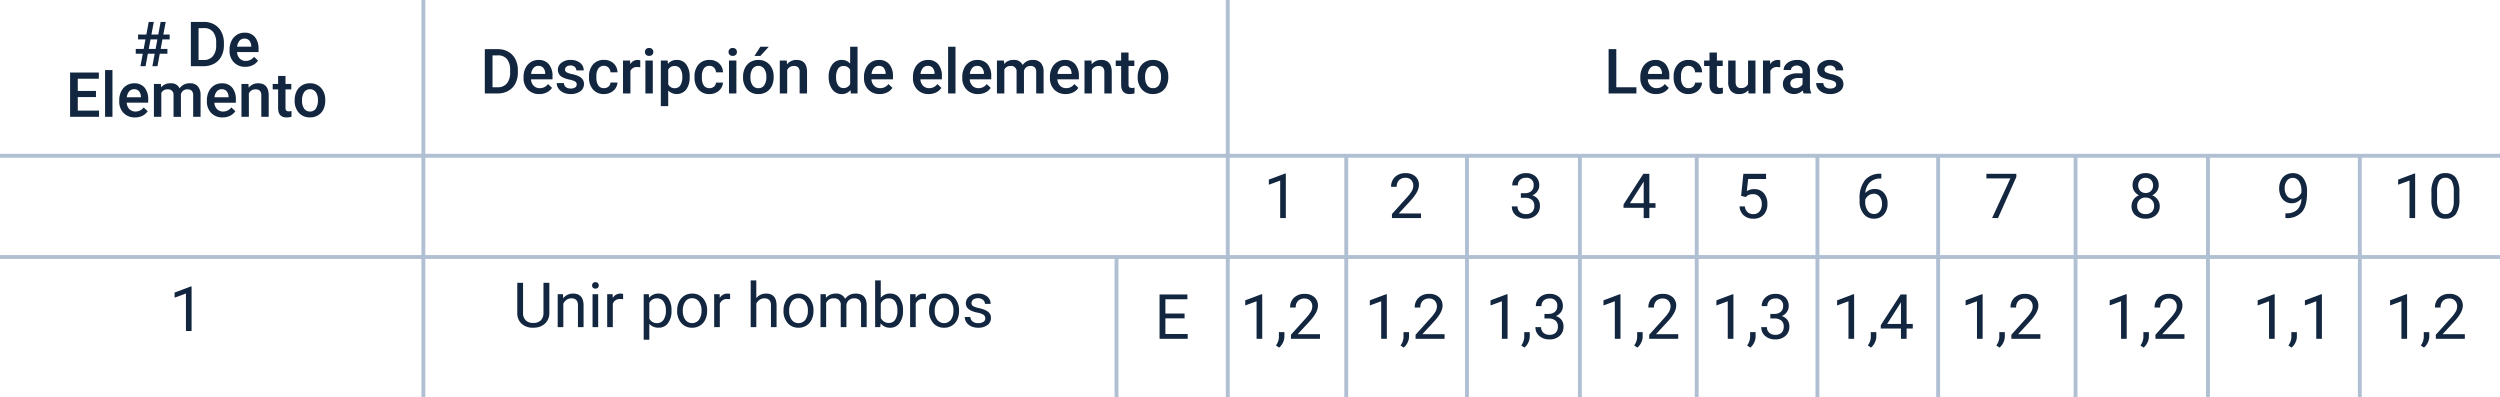 <svg xmlns="http://www.w3.org/2000/svg" width="642" height="102" viewBox="0 0 642 102">
  <g id="Grupo_1023430" data-name="Grupo 1023430" transform="translate(-273 -2785)">
    <path id="Trazado_737517" data-name="Trazado 737517" d="M0,0H642V102H0Z" transform="translate(273 2785)" fill="#fff"/>
    <path id="Trazado_737518" data-name="Trazado 737518" d="M33.723,11.8h-1.75L31.379,15H30.066l.594-3.2h-1.8V10.563h2.039l.453-2.453h-1.9V6.875h2.133l.609-3.25h1.3l-.609,3.25h1.758l.609-3.25h1.3l-.609,3.25h1.625V8.109H35.715l-.453,2.453h1.727V11.8H35.027L34.434,15h-1.3Zm-1.516-1.234h1.75l.453-2.453H32.66ZM43.012,15V3.625h3.359a5.269,5.269,0,0,1,2.676.672A4.581,4.581,0,0,1,50.855,6.2,6.051,6.051,0,0,1,51.5,9.031V9.6a6.026,6.026,0,0,1-.645,2.844,4.526,4.526,0,0,1-1.836,1.891,5.513,5.513,0,0,1-2.73.664Zm1.977-9.781v8.188h1.289a2.971,2.971,0,0,0,2.387-.971,4.223,4.223,0,0,0,.848-2.788V9.016a4.333,4.333,0,0,0-.8-2.823,2.855,2.855,0,0,0-2.336-.975ZM57,15.156a3.928,3.928,0,0,1-2.926-1.137,4.124,4.124,0,0,1-1.121-3.027v-.234A5.072,5.072,0,0,1,53.445,8.5a3.716,3.716,0,0,1,1.371-1.551,3.625,3.625,0,0,1,1.969-.555,3.318,3.318,0,0,1,2.668,1.1,4.658,4.658,0,0,1,.941,3.117v.766H54.871a2.539,2.539,0,0,0,.7,1.656,2.1,2.1,0,0,0,1.543.609,2.571,2.571,0,0,0,2.125-1.055l1.023.977a3.418,3.418,0,0,1-1.355,1.176A4.244,4.244,0,0,1,57,15.156Zm-.227-7.242a1.6,1.6,0,0,0-1.262.547A2.835,2.835,0,0,0,54.9,9.984H58.52V9.844A2.307,2.307,0,0,0,58.012,8.4,1.586,1.586,0,0,0,56.777,7.914ZM18.645,22.922H13.973v3.484h5.461V28H12V16.625h7.383v1.594H13.973v3.141h4.672ZM22.879,28h-1.9V16h1.9Zm5.789.156a3.928,3.928,0,0,1-2.926-1.137,4.124,4.124,0,0,1-1.121-3.027v-.234a5.072,5.072,0,0,1,.488-2.262,3.716,3.716,0,0,1,1.371-1.551,3.625,3.625,0,0,1,1.969-.555,3.318,3.318,0,0,1,2.668,1.1,4.658,4.658,0,0,1,.941,3.117v.766H26.535a2.539,2.539,0,0,0,.7,1.656,2.1,2.1,0,0,0,1.543.609A2.571,2.571,0,0,0,30.9,25.586l1.023.977a3.418,3.418,0,0,1-1.355,1.176A4.244,4.244,0,0,1,28.668,28.156Zm-.227-7.242a1.6,1.6,0,0,0-1.262.547,2.835,2.835,0,0,0-.613,1.523h3.617v-.141a2.307,2.307,0,0,0-.508-1.441A1.586,1.586,0,0,0,28.441,20.914Zm6.875-1.367.055.883a3.042,3.042,0,0,1,2.438-1.039,2.337,2.337,0,0,1,2.32,1.3,3,3,0,0,1,2.594-1.3,2.636,2.636,0,0,1,2.082.773,3.405,3.405,0,0,1,.7,2.281V28h-1.9V22.5a1.681,1.681,0,0,0-.352-1.18,1.539,1.539,0,0,0-1.164-.375,1.581,1.581,0,0,0-1.059.348,1.833,1.833,0,0,0-.574.91l.008,5.8h-1.9V22.438a1.354,1.354,0,0,0-1.523-1.492,1.671,1.671,0,0,0-1.617.93V28h-1.9V19.547Zm15.859,8.609A3.928,3.928,0,0,1,48.25,27.02a4.124,4.124,0,0,1-1.121-3.027v-.234a5.072,5.072,0,0,1,.488-2.262,3.716,3.716,0,0,1,1.371-1.551,3.625,3.625,0,0,1,1.969-.555,3.318,3.318,0,0,1,2.668,1.1,4.658,4.658,0,0,1,.941,3.117v.766H49.043a2.539,2.539,0,0,0,.7,1.656,2.1,2.1,0,0,0,1.543.609,2.571,2.571,0,0,0,2.125-1.055l1.023.977a3.418,3.418,0,0,1-1.355,1.176A4.244,4.244,0,0,1,51.176,28.156Zm-.227-7.242a1.6,1.6,0,0,0-1.262.547,2.835,2.835,0,0,0-.613,1.523h3.617v-.141a2.307,2.307,0,0,0-.508-1.441A1.586,1.586,0,0,0,50.949,20.914ZM57.8,19.547l.055.977a3.039,3.039,0,0,1,2.461-1.133q2.641,0,2.688,3.023V28h-1.9V22.523a1.741,1.741,0,0,0-.348-1.191,1.462,1.462,0,0,0-1.137-.387,1.829,1.829,0,0,0-1.711,1.039V28h-1.9V19.547Zm9.516-2.055v2.055h1.492v1.406H67.316v4.719a1.039,1.039,0,0,0,.191.7.888.888,0,0,0,.684.215,2.924,2.924,0,0,0,.664-.078v1.469a4.676,4.676,0,0,1-1.25.18q-2.188,0-2.187-2.414V20.953H64.027V19.547h1.391V17.492Zm2.352,6.2a4.984,4.984,0,0,1,.492-2.238,3.6,3.6,0,0,1,1.383-1.531,3.9,3.9,0,0,1,2.047-.535,3.692,3.692,0,0,1,2.777,1.1,4.333,4.333,0,0,1,1.152,2.922l.008.445a5.029,5.029,0,0,1-.48,2.234,3.551,3.551,0,0,1-1.375,1.523,3.925,3.925,0,0,1-2.066.539,3.667,3.667,0,0,1-2.863-1.191,4.563,4.563,0,0,1-1.074-3.176Zm1.9.164a3.406,3.406,0,0,0,.539,2.043,1.752,1.752,0,0,0,1.5.738,1.733,1.733,0,0,0,1.5-.75,3.762,3.762,0,0,0,.535-2.2,3.362,3.362,0,0,0-.551-2.031,1.856,1.856,0,0,0-2.973-.012A3.691,3.691,0,0,0,71.566,23.859Z" transform="translate(279 2787)" fill="#12263f"/>
    <path id="Trazado_737519" data-name="Trazado 737519" d="M3.5,15V3.625H6.863A5.269,5.269,0,0,1,9.539,4.3,4.581,4.581,0,0,1,11.348,6.2a6.051,6.051,0,0,1,.641,2.828V9.6a6.026,6.026,0,0,1-.645,2.844,4.526,4.526,0,0,1-1.836,1.891A5.513,5.513,0,0,1,6.777,15ZM5.48,5.219v8.188H6.77a2.971,2.971,0,0,0,2.387-.971A4.223,4.223,0,0,0,10,9.648V9.016a4.333,4.333,0,0,0-.8-2.823,2.855,2.855,0,0,0-2.336-.975ZM17.5,15.156A3.928,3.928,0,0,1,14.57,14.02a4.124,4.124,0,0,1-1.121-3.027v-.234A5.072,5.072,0,0,1,13.938,8.5a3.716,3.716,0,0,1,1.371-1.551,3.625,3.625,0,0,1,1.969-.555,3.318,3.318,0,0,1,2.668,1.1,4.658,4.658,0,0,1,.941,3.117v.766H15.363a2.539,2.539,0,0,0,.7,1.656,2.1,2.1,0,0,0,1.543.609,2.571,2.571,0,0,0,2.125-1.055l1.023.977A3.418,3.418,0,0,1,19.4,14.738,4.244,4.244,0,0,1,17.5,15.156ZM17.27,7.914a1.6,1.6,0,0,0-1.262.547,2.835,2.835,0,0,0-.613,1.523h3.617V9.844A2.307,2.307,0,0,0,18.5,8.4,1.586,1.586,0,0,0,17.27,7.914ZM27.1,12.7a.861.861,0,0,0-.418-.773,4.445,4.445,0,0,0-1.387-.469,7.129,7.129,0,0,1-1.617-.516,2.158,2.158,0,0,1-1.422-1.992,2.25,2.25,0,0,1,.922-1.828,3.644,3.644,0,0,1,2.344-.734,3.792,3.792,0,0,1,2.449.75A2.38,2.38,0,0,1,28.9,9.086H27a1.17,1.17,0,0,0-.406-.91,1.557,1.557,0,0,0-1.078-.363A1.682,1.682,0,0,0,24.5,8.1a.911.911,0,0,0-.395.773.769.769,0,0,0,.367.68,5.049,5.049,0,0,0,1.484.488,7.027,7.027,0,0,1,1.754.586,2.484,2.484,0,0,1,.945.816,2.082,2.082,0,0,1,.309,1.156,2.2,2.2,0,0,1-.945,1.848,4.031,4.031,0,0,1-2.477.707,4.371,4.371,0,0,1-1.852-.375,3.047,3.047,0,0,1-1.266-1.031,2.441,2.441,0,0,1-.453-1.414h1.844a1.338,1.338,0,0,0,.508,1.035,1.973,1.973,0,0,0,1.242.363,1.92,1.92,0,0,0,1.141-.285A.883.883,0,0,0,27.1,12.7Zm6.992.938a1.716,1.716,0,0,0,1.18-.414,1.415,1.415,0,0,0,.5-1.023h1.789a2.789,2.789,0,0,1-.492,1.473,3.228,3.228,0,0,1-1.25,1.082,3.725,3.725,0,0,1-1.7.4A3.6,3.6,0,0,1,31.3,14.008a4.555,4.555,0,0,1-1.039-3.172v-.2a4.479,4.479,0,0,1,1.031-3.09,3.571,3.571,0,0,1,2.813-1.16,3.473,3.473,0,0,1,2.457.879,3.148,3.148,0,0,1,1,2.309H35.77a1.738,1.738,0,0,0-.5-1.2,1.6,1.6,0,0,0-1.184-.469,1.671,1.671,0,0,0-1.422.668,3.408,3.408,0,0,0-.508,2.027v.3a3.465,3.465,0,0,0,.5,2.051A1.669,1.669,0,0,0,34.09,13.641Zm9.328-5.359a4.7,4.7,0,0,0-.773-.062,1.741,1.741,0,0,0-1.758,1V15h-1.9V6.547H40.8l.047.945a2.139,2.139,0,0,1,1.906-1.1,1.777,1.777,0,0,1,.672.109ZM46.637,15h-1.9V6.547h1.9ZM44.621,4.344a1.02,1.02,0,0,1,.277-.732,1.043,1.043,0,0,1,.793-.291,1.056,1.056,0,0,1,.8.291,1.012,1.012,0,0,1,.281.732.988.988,0,0,1-.281.72,1.064,1.064,0,0,1-.8.287,1.051,1.051,0,0,1-.793-.287A1,1,0,0,1,44.621,4.344Zm11.484,6.516a5.033,5.033,0,0,1-.891,3.129,3.094,3.094,0,0,1-4.617.254V18.25H48.7V6.547h1.75l.078.859A2.788,2.788,0,0,1,52.8,6.391a2.881,2.881,0,0,1,2.426,1.152,5.167,5.167,0,0,1,.879,3.2ZM54.215,10.7a3.526,3.526,0,0,0-.5-2.008,1.638,1.638,0,0,0-1.441-.742,1.747,1.747,0,0,0-1.672.961v3.75a1.763,1.763,0,0,0,1.688.984,1.636,1.636,0,0,0,1.418-.73A3.881,3.881,0,0,0,54.215,10.7Zm6.969,2.945a1.716,1.716,0,0,0,1.18-.414,1.415,1.415,0,0,0,.5-1.023h1.789a2.789,2.789,0,0,1-.492,1.473,3.228,3.228,0,0,1-1.25,1.082,3.725,3.725,0,0,1-1.7.4,3.6,3.6,0,0,1-2.812-1.148,4.555,4.555,0,0,1-1.039-3.172v-.2a4.479,4.479,0,0,1,1.031-3.09A3.571,3.571,0,0,1,61.2,6.391a3.473,3.473,0,0,1,2.457.879,3.148,3.148,0,0,1,1,2.309H62.863a1.738,1.738,0,0,0-.5-1.2,1.6,1.6,0,0,0-1.184-.469,1.671,1.671,0,0,0-1.422.668,3.408,3.408,0,0,0-.508,2.027v.3a3.465,3.465,0,0,0,.5,2.051A1.669,1.669,0,0,0,61.184,13.641ZM68.105,15h-1.9V6.547h1.9ZM66.09,4.344a1.02,1.02,0,0,1,.277-.732,1.043,1.043,0,0,1,.793-.291,1.056,1.056,0,0,1,.8.291,1.012,1.012,0,0,1,.281.732.988.988,0,0,1-.281.72,1.064,1.064,0,0,1-.8.287,1.051,1.051,0,0,1-.793-.287A1,1,0,0,1,66.09,4.344ZM69.816,10.7a4.984,4.984,0,0,1,.492-2.238,3.6,3.6,0,0,1,1.383-1.531,3.9,3.9,0,0,1,2.047-.535,3.692,3.692,0,0,1,2.777,1.1,4.333,4.333,0,0,1,1.152,2.922l.008.445a5.029,5.029,0,0,1-.48,2.234,3.551,3.551,0,0,1-1.375,1.523,3.925,3.925,0,0,1-2.066.539,3.667,3.667,0,0,1-2.863-1.191,4.563,4.563,0,0,1-1.074-3.176Zm1.9.164a3.406,3.406,0,0,0,.539,2.043,1.752,1.752,0,0,0,1.5.738,1.733,1.733,0,0,0,1.5-.75,3.762,3.762,0,0,0,.535-2.2,3.362,3.362,0,0,0-.551-2.031,1.856,1.856,0,0,0-2.973-.012A3.691,3.691,0,0,0,71.715,10.859ZM74.262,3h2.164L74.262,5.367l-1.523,0Zm6.781,3.547.055.977a3.039,3.039,0,0,1,2.461-1.133q2.641,0,2.688,3.023V15h-1.9V9.523A1.741,1.741,0,0,0,84,8.332a1.462,1.462,0,0,0-1.137-.387,1.829,1.829,0,0,0-1.711,1.039V15h-1.9V6.547Zm10.766,4.164a5.026,5.026,0,0,1,.906-3.137,2.9,2.9,0,0,1,2.43-1.184,2.759,2.759,0,0,1,2.172.938V3h1.9V15H97.5l-.094-.875a2.8,2.8,0,0,1-2.273,1.031,2.887,2.887,0,0,1-2.4-1.2A5.21,5.21,0,0,1,91.809,10.711Zm1.9.164a3.519,3.519,0,0,0,.5,2.012,1.61,1.61,0,0,0,1.41.723,1.793,1.793,0,0,0,1.7-1.039V8.961a1.766,1.766,0,0,0-1.687-1.016,1.622,1.622,0,0,0-1.422.73A3.918,3.918,0,0,0,93.707,10.875Zm11.211,4.281a3.928,3.928,0,0,1-2.926-1.137,4.124,4.124,0,0,1-1.121-3.027v-.234a5.072,5.072,0,0,1,.488-2.262,3.716,3.716,0,0,1,1.371-1.551,3.625,3.625,0,0,1,1.969-.555,3.318,3.318,0,0,1,2.668,1.1,4.658,4.658,0,0,1,.941,3.117v.766h-5.523a2.539,2.539,0,0,0,.7,1.656,2.1,2.1,0,0,0,1.543.609,2.571,2.571,0,0,0,2.125-1.055l1.023.977a3.418,3.418,0,0,1-1.355,1.176A4.244,4.244,0,0,1,104.918,15.156Zm-.227-7.242a1.6,1.6,0,0,0-1.262.547,2.835,2.835,0,0,0-.613,1.523h3.617V9.844a2.307,2.307,0,0,0-.508-1.441A1.586,1.586,0,0,0,104.691,7.914Zm12.8,7.242a3.928,3.928,0,0,1-2.926-1.137,4.124,4.124,0,0,1-1.121-3.027v-.234A5.072,5.072,0,0,1,113.93,8.5,3.716,3.716,0,0,1,115.3,6.945a3.625,3.625,0,0,1,1.969-.555,3.318,3.318,0,0,1,2.668,1.1,4.658,4.658,0,0,1,.941,3.117v.766h-5.523a2.539,2.539,0,0,0,.7,1.656,2.1,2.1,0,0,0,1.543.609,2.571,2.571,0,0,0,2.125-1.055l1.023.977a3.418,3.418,0,0,1-1.355,1.176A4.244,4.244,0,0,1,117.488,15.156Zm-.227-7.242A1.6,1.6,0,0,0,116,8.461a2.835,2.835,0,0,0-.613,1.523H119V9.844A2.307,2.307,0,0,0,118.5,8.4,1.586,1.586,0,0,0,117.262,7.914ZM124.371,15h-1.9V3h1.9Zm5.789.156a3.928,3.928,0,0,1-2.926-1.137,4.124,4.124,0,0,1-1.121-3.027v-.234A5.072,5.072,0,0,1,126.6,8.5a3.716,3.716,0,0,1,1.371-1.551,3.625,3.625,0,0,1,1.969-.555,3.318,3.318,0,0,1,2.668,1.1,4.658,4.658,0,0,1,.941,3.117v.766h-5.523a2.539,2.539,0,0,0,.7,1.656,2.1,2.1,0,0,0,1.543.609,2.571,2.571,0,0,0,2.125-1.055l1.023.977a3.418,3.418,0,0,1-1.355,1.176A4.244,4.244,0,0,1,130.16,15.156Zm-.227-7.242a1.6,1.6,0,0,0-1.262.547,2.835,2.835,0,0,0-.613,1.523h3.617V9.844a2.308,2.308,0,0,0-.508-1.441A1.586,1.586,0,0,0,129.934,7.914Zm6.875-1.367.055.883A3.042,3.042,0,0,1,139.3,6.391a2.337,2.337,0,0,1,2.32,1.3,3,3,0,0,1,2.594-1.3,2.636,2.636,0,0,1,2.082.773,3.405,3.405,0,0,1,.7,2.281V15h-1.9V9.5a1.681,1.681,0,0,0-.352-1.18,1.539,1.539,0,0,0-1.164-.375,1.581,1.581,0,0,0-1.059.348,1.833,1.833,0,0,0-.574.91l.008,5.8h-1.9V9.438a1.354,1.354,0,0,0-1.523-1.492,1.671,1.671,0,0,0-1.617.93V15h-1.9V6.547Zm15.859,8.609a3.928,3.928,0,0,1-2.926-1.137,4.124,4.124,0,0,1-1.121-3.027v-.234a5.072,5.072,0,0,1,.488-2.262,3.716,3.716,0,0,1,1.371-1.551,3.625,3.625,0,0,1,1.969-.555,3.318,3.318,0,0,1,2.668,1.1,4.658,4.658,0,0,1,.941,3.117v.766h-5.523a2.539,2.539,0,0,0,.7,1.656,2.1,2.1,0,0,0,1.543.609,2.571,2.571,0,0,0,2.125-1.055l1.023.977a3.418,3.418,0,0,1-1.355,1.176A4.244,4.244,0,0,1,152.668,15.156Zm-.227-7.242a1.6,1.6,0,0,0-1.262.547,2.835,2.835,0,0,0-.613,1.523h3.617V9.844a2.308,2.308,0,0,0-.508-1.441A1.586,1.586,0,0,0,152.441,7.914Zm6.852-1.367.055.977a3.039,3.039,0,0,1,2.461-1.133q2.641,0,2.688,3.023V15h-1.9V9.523a1.741,1.741,0,0,0-.348-1.191,1.462,1.462,0,0,0-1.137-.387A1.829,1.829,0,0,0,159.4,8.984V15h-1.9V6.547Zm9.516-2.055V6.547H170.3V7.953h-1.492v4.719a1.039,1.039,0,0,0,.191.7.888.888,0,0,0,.684.215,2.924,2.924,0,0,0,.664-.078v1.469a4.676,4.676,0,0,1-1.25.18q-2.187,0-2.187-2.414V7.953H165.52V6.547h1.391V4.492Zm2.352,6.2a4.984,4.984,0,0,1,.492-2.238,3.6,3.6,0,0,1,1.383-1.531,3.9,3.9,0,0,1,2.047-.535,3.692,3.692,0,0,1,2.777,1.1,4.333,4.333,0,0,1,1.152,2.922l.008.445a5.029,5.029,0,0,1-.48,2.234,3.551,3.551,0,0,1-1.375,1.523,3.925,3.925,0,0,1-2.066.539,3.667,3.667,0,0,1-2.863-1.191,4.563,4.563,0,0,1-1.074-3.176Zm1.9.164A3.406,3.406,0,0,0,173.6,12.9a1.752,1.752,0,0,0,1.5.738,1.733,1.733,0,0,0,1.5-.75,3.762,3.762,0,0,0,.535-2.2,3.362,3.362,0,0,0-.551-2.031,1.856,1.856,0,0,0-2.973-.012A3.691,3.691,0,0,0,173.059,10.859Z" transform="translate(394 2794)" fill="#12263f"/>
    <path id="Trazado_737520" data-name="Trazado 737520" d="M22.074,3.625v7.734a3.628,3.628,0,0,1-1.012,2.633,4.077,4.077,0,0,1-2.723,1.148l-.4.016a4.258,4.258,0,0,1-2.977-1.008,3.6,3.6,0,0,1-1.125-2.773V3.625h1.484v7.7A2.6,2.6,0,0,0,16,13.246a2.612,2.612,0,0,0,1.938.684,2.63,2.63,0,0,0,1.949-.68,2.6,2.6,0,0,0,.676-1.914V3.625Zm3.508,2.922.047,1.063A3.08,3.08,0,0,1,28.16,6.391q2.68,0,2.7,3.023V15H29.418V9.406A1.946,1.946,0,0,0,29,8.055a1.675,1.675,0,0,0-1.277-.437,2.086,2.086,0,0,0-1.234.375,2.546,2.546,0,0,0-.828.984V15H24.215V6.547ZM34.613,15H33.168V6.547h1.445ZM33.051,4.3a.863.863,0,0,1,.215-.594.807.807,0,0,1,.637-.242.819.819,0,0,1,.641.242.854.854,0,0,1,.219.594.826.826,0,0,1-.219.586.834.834,0,0,1-.641.234.821.821,0,0,1-.637-.234A.834.834,0,0,1,33.051,4.3Zm7.961,3.539a4.331,4.331,0,0,0-.711-.055A1.9,1.9,0,0,0,38.371,9v6H36.926V6.547h1.406l.023.977a2.251,2.251,0,0,1,2.016-1.133,1.477,1.477,0,0,1,.641.109Zm12.43,3.023a5.062,5.062,0,0,1-.883,3.109,2.829,2.829,0,0,1-2.391,1.18,3.1,3.1,0,0,1-2.422-.977v4.07H46.3V6.547h1.32l.07.938a2.977,2.977,0,0,1,2.453-1.094,2.882,2.882,0,0,1,2.41,1.148,5.117,5.117,0,0,1,.887,3.2ZM52,10.7a3.735,3.735,0,0,0-.609-2.258,1.963,1.963,0,0,0-1.672-.828,2.125,2.125,0,0,0-1.969,1.164V12.82a2.129,2.129,0,0,0,1.984,1.156,1.954,1.954,0,0,0,1.652-.824A4.077,4.077,0,0,0,52,10.7Zm2.9-.008a4.993,4.993,0,0,1,.488-2.234A3.643,3.643,0,0,1,56.742,6.93a3.7,3.7,0,0,1,1.988-.539,3.565,3.565,0,0,1,2.793,1.2,4.6,4.6,0,0,1,1.066,3.18v.1a5.036,5.036,0,0,1-.473,2.215,3.589,3.589,0,0,1-1.352,1.527,3.743,3.743,0,0,1-2.02.547,3.556,3.556,0,0,1-2.785-1.2A4.575,4.575,0,0,1,54.895,10.8Zm1.453.172A3.616,3.616,0,0,0,57,13.125a2.211,2.211,0,0,0,3.5-.012,3.955,3.955,0,0,0,.648-2.418,3.61,3.61,0,0,0-.66-2.254,2.1,2.1,0,0,0-1.754-.863A2.075,2.075,0,0,0,57,8.43,3.925,3.925,0,0,0,56.348,10.867ZM68.488,7.844a4.331,4.331,0,0,0-.711-.055A1.9,1.9,0,0,0,65.848,9v6H64.4V6.547h1.406l.023.977a2.251,2.251,0,0,1,2.016-1.133,1.477,1.477,0,0,1,.641.109Zm6.734-.273a3.073,3.073,0,0,1,2.5-1.18q2.68,0,2.7,3.023V15H78.98V9.406a1.946,1.946,0,0,0-.418-1.352,1.675,1.675,0,0,0-1.277-.437,2.086,2.086,0,0,0-1.234.375,2.546,2.546,0,0,0-.828.984V15H73.777V3h1.445ZM82.207,10.7A4.993,4.993,0,0,1,82.7,8.461,3.643,3.643,0,0,1,84.055,6.93a3.7,3.7,0,0,1,1.988-.539,3.565,3.565,0,0,1,2.793,1.2,4.6,4.6,0,0,1,1.066,3.18v.1a5.036,5.036,0,0,1-.473,2.215,3.589,3.589,0,0,1-1.352,1.527,3.743,3.743,0,0,1-2.02.547,3.556,3.556,0,0,1-2.785-1.2A4.575,4.575,0,0,1,82.207,10.8Zm1.453.172a3.616,3.616,0,0,0,.652,2.258,2.211,2.211,0,0,0,3.5-.012,3.955,3.955,0,0,0,.648-2.418,3.61,3.61,0,0,0-.66-2.254,2.1,2.1,0,0,0-1.754-.863,2.075,2.075,0,0,0-1.727.852A3.925,3.925,0,0,0,83.66,10.867Zm9.414-4.32.039.938a3.122,3.122,0,0,1,2.508-1.094A2.417,2.417,0,0,1,98.035,7.75a3.2,3.2,0,0,1,1.1-.984,3.242,3.242,0,0,1,1.6-.375q2.781,0,2.828,2.945V15h-1.445V9.422a1.941,1.941,0,0,0-.414-1.355,1.823,1.823,0,0,0-1.391-.449,1.916,1.916,0,0,0-1.336.48,1.949,1.949,0,0,0-.617,1.293V15H96.9V9.461a1.613,1.613,0,0,0-1.8-1.844,1.934,1.934,0,0,0-1.945,1.211V15H91.707V6.547Zm19.82,4.32A5.026,5.026,0,0,1,112,13.98a2.846,2.846,0,0,1-2.391,1.176,2.947,2.947,0,0,1-2.477-1.133l-.07.977h-1.328V3h1.445V7.477A2.93,2.93,0,0,1,109.6,6.391a2.863,2.863,0,0,1,2.418,1.164,5.177,5.177,0,0,1,.879,3.188Zm-1.445-.164a3.906,3.906,0,0,0-.57-2.281,1.888,1.888,0,0,0-1.641-.8,2.122,2.122,0,0,0-2.055,1.328V12.6a2.181,2.181,0,0,0,2.07,1.328,1.878,1.878,0,0,0,1.617-.8A4.153,4.153,0,0,0,111.449,10.7ZM118.8,7.844a4.331,4.331,0,0,0-.711-.055A1.9,1.9,0,0,0,116.16,9v6h-1.445V6.547h1.406l.023.977a2.251,2.251,0,0,1,2.016-1.133,1.477,1.477,0,0,1,.641.109Zm.789,2.852a4.993,4.993,0,0,1,.488-2.234,3.643,3.643,0,0,1,1.359-1.531,3.7,3.7,0,0,1,1.988-.539,3.565,3.565,0,0,1,2.793,1.2,4.6,4.6,0,0,1,1.066,3.18v.1a5.036,5.036,0,0,1-.473,2.215,3.589,3.589,0,0,1-1.352,1.527,3.743,3.743,0,0,1-2.02.547,3.556,3.556,0,0,1-2.785-1.2A4.575,4.575,0,0,1,119.59,10.8Zm1.453.172a3.616,3.616,0,0,0,.652,2.258,2.211,2.211,0,0,0,3.5-.012,3.955,3.955,0,0,0,.648-2.418,3.61,3.61,0,0,0-.66-2.254,2.1,2.1,0,0,0-1.754-.863,2.075,2.075,0,0,0-1.727.852A3.925,3.925,0,0,0,121.043,10.867Zm12.977,1.891a1.064,1.064,0,0,0-.441-.91,4.249,4.249,0,0,0-1.539-.559,7.277,7.277,0,0,1-1.742-.562,2.479,2.479,0,0,1-.953-.781,1.869,1.869,0,0,1-.309-1.078,2.193,2.193,0,0,1,.879-1.758,3.432,3.432,0,0,1,2.246-.719,3.532,3.532,0,0,1,2.332.742,2.357,2.357,0,0,1,.895,1.9h-1.453a1.3,1.3,0,0,0-.5-1.023,1.888,1.888,0,0,0-1.27-.43,1.976,1.976,0,0,0-1.234.344,1.082,1.082,0,0,0-.445.9.877.877,0,0,0,.414.789,5.1,5.1,0,0,0,1.5.508,7.8,7.8,0,0,1,1.754.578,2.558,2.558,0,0,1,1,.809,1.988,1.988,0,0,1,.324,1.152,2.163,2.163,0,0,1-.906,1.816,3.8,3.8,0,0,1-2.352.684,4.257,4.257,0,0,1-1.8-.359,2.922,2.922,0,0,1-1.223-1,2.42,2.42,0,0,1-.441-1.395h1.445a1.5,1.5,0,0,0,.582,1.152,2.258,2.258,0,0,0,1.434.426,2.331,2.331,0,0,0,1.316-.332A1.02,1.02,0,0,0,134.02,12.758Z" transform="translate(392 2854)" fill="#12263f"/>
    <path id="Trazado_737521" data-name="Trazado 737521" d="M8.2,15H6.75V5.367L3.836,6.438V5.125L7.977,3.57H8.2Z" transform="translate(595 2826)" fill="#12263f"/>
    <path id="Trazado_737522" data-name="Trazado 737522" d="M8.2,15H6.75V5.367L3.836,6.438V5.125L7.977,3.57H8.2Z" transform="translate(314 2855)" fill="#12263f"/>
    <path id="Trazado_737523" data-name="Trazado 737523" d="M6.141,15H4.688V5.367L1.773,6.438V5.125L5.914,3.57h.227Zm4.336,2.266-.82-.562a3.77,3.77,0,0,0,.766-2.109v-1.3h1.414v1.133A3.559,3.559,0,0,1,11.449,16,3.7,3.7,0,0,1,10.477,17.266ZM20.969,15H13.516V13.961l3.938-4.375A9.354,9.354,0,0,0,18.66,7.973a2.693,2.693,0,0,0,.332-1.285,2.041,2.041,0,0,0-.539-1.461,1.885,1.885,0,0,0-1.437-.57,2.232,2.232,0,0,0-1.676.613,2.343,2.343,0,0,0-.6,1.707H13.3a3.355,3.355,0,0,1,1.012-2.539,3.751,3.751,0,0,1,2.707-.969,3.6,3.6,0,0,1,2.508.832,2.838,2.838,0,0,1,.922,2.215q0,1.68-2.141,4l-3.047,3.3h5.711Z" transform="translate(591 2857)" fill="#12263f"/>
    <path id="Trazado_737524" data-name="Trazado 737524" d="M14.2,9.742H9.273v4.031H15V15H7.773V3.625h7.148V4.852H9.273V8.516H14.2Z" transform="translate(563 2857)" fill="#12263f"/>
    <path id="Trazado_737525" data-name="Trazado 737525" d="M6.141,15H4.688V5.367L1.773,6.438V5.125L5.914,3.57h.227Zm4.336,2.266-.82-.562a3.77,3.77,0,0,0,.766-2.109v-1.3h1.414v1.133A3.559,3.559,0,0,1,11.449,16,3.7,3.7,0,0,1,10.477,17.266ZM18.266,15H16.813V5.367L13.9,6.438V5.125L18.039,3.57h.227Z" transform="translate(851 2857)" fill="#12263f"/>
    <path id="Trazado_737526" data-name="Trazado 737526" d="M6.141,15H4.688V5.367L1.773,6.438V5.125L5.914,3.57h.227Zm4.336,2.266-.82-.562a3.77,3.77,0,0,0,.766-2.109v-1.3h1.414v1.133A3.559,3.559,0,0,1,11.449,16,3.7,3.7,0,0,1,10.477,17.266ZM20.969,15H13.516V13.961l3.938-4.375A9.354,9.354,0,0,0,18.66,7.973a2.693,2.693,0,0,0,.332-1.285,2.041,2.041,0,0,0-.539-1.461,1.885,1.885,0,0,0-1.437-.57,2.232,2.232,0,0,0-1.676.613,2.343,2.343,0,0,0-.6,1.707H13.3a3.355,3.355,0,0,1,1.012-2.539,3.751,3.751,0,0,1,2.707-.969,3.6,3.6,0,0,1,2.508.832,2.838,2.838,0,0,1,.922,2.215q0,1.68-2.141,4l-3.047,3.3h5.711Z" transform="translate(623 2857)" fill="#12263f"/>
    <path id="Trazado_737527" data-name="Trazado 737527" d="M6.141,15H4.688V5.367L1.773,6.438V5.125L5.914,3.57h.227Zm4.336,2.266-.82-.562a3.77,3.77,0,0,0,.766-2.109v-1.3h1.414v1.133A3.559,3.559,0,0,1,11.449,16,3.7,3.7,0,0,1,10.477,17.266ZM20.969,15H13.516V13.961l3.938-4.375A9.354,9.354,0,0,0,18.66,7.973a2.693,2.693,0,0,0,.332-1.285,2.041,2.041,0,0,0-.539-1.461,1.885,1.885,0,0,0-1.437-.57,2.232,2.232,0,0,0-1.676.613,2.343,2.343,0,0,0-.6,1.707H13.3a3.355,3.355,0,0,1,1.012-2.539,3.751,3.751,0,0,1,2.707-.969,3.6,3.6,0,0,1,2.508.832,2.838,2.838,0,0,1,.922,2.215q0,1.68-2.141,4l-3.047,3.3h5.711Z" transform="translate(683 2857)" fill="#12263f"/>
    <path id="Trazado_737528" data-name="Trazado 737528" d="M6.141,15H4.688V5.367L1.773,6.438V5.125L5.914,3.57h.227Zm4.336,2.266-.82-.562a3.77,3.77,0,0,0,.766-2.109v-1.3h1.414v1.133A3.559,3.559,0,0,1,11.449,16,3.7,3.7,0,0,1,10.477,17.266ZM20.969,15H13.516V13.961l3.938-4.375A9.354,9.354,0,0,0,18.66,7.973a2.693,2.693,0,0,0,.332-1.285,2.041,2.041,0,0,0-.539-1.461,1.885,1.885,0,0,0-1.437-.57,2.232,2.232,0,0,0-1.676.613,2.343,2.343,0,0,0-.6,1.707H13.3a3.355,3.355,0,0,1,1.012-2.539,3.751,3.751,0,0,1,2.707-.969,3.6,3.6,0,0,1,2.508.832,2.838,2.838,0,0,1,.922,2.215q0,1.68-2.141,4l-3.047,3.3h5.711Z" transform="translate(776 2857)" fill="#12263f"/>
    <path id="Trazado_737529" data-name="Trazado 737529" d="M6.141,15H4.688V5.367L1.773,6.438V5.125L5.914,3.57h.227Zm4.336,2.266-.82-.562a3.77,3.77,0,0,0,.766-2.109v-1.3h1.414v1.133A3.559,3.559,0,0,1,11.449,16,3.7,3.7,0,0,1,10.477,17.266ZM20.969,15H13.516V13.961l3.938-4.375A9.354,9.354,0,0,0,18.66,7.973a2.693,2.693,0,0,0,.332-1.285,2.041,2.041,0,0,0-.539-1.461,1.885,1.885,0,0,0-1.437-.57,2.232,2.232,0,0,0-1.676.613,2.343,2.343,0,0,0-.6,1.707H13.3a3.355,3.355,0,0,1,1.012-2.539,3.751,3.751,0,0,1,2.707-.969,3.6,3.6,0,0,1,2.508.832,2.838,2.838,0,0,1,.922,2.215q0,1.68-2.141,4l-3.047,3.3h5.711Z" transform="translate(813 2857)" fill="#12263f"/>
    <path id="Trazado_737530" data-name="Trazado 737530" d="M6.141,15H4.688V5.367L1.773,6.438V5.125L5.914,3.57h.227Zm4.336,2.266-.82-.562a3.77,3.77,0,0,0,.766-2.109v-1.3h1.414v1.133A3.559,3.559,0,0,1,11.449,16,3.7,3.7,0,0,1,10.477,17.266ZM20.969,15H13.516V13.961l3.938-4.375A9.354,9.354,0,0,0,18.66,7.973a2.693,2.693,0,0,0,.332-1.285,2.041,2.041,0,0,0-.539-1.461,1.885,1.885,0,0,0-1.437-.57,2.232,2.232,0,0,0-1.676.613,2.343,2.343,0,0,0-.6,1.707H13.3a3.355,3.355,0,0,1,1.012-2.539,3.751,3.751,0,0,1,2.707-.969,3.6,3.6,0,0,1,2.508.832,2.838,2.838,0,0,1,.922,2.215q0,1.68-2.141,4l-3.047,3.3h5.711Z" transform="translate(885 2857)" fill="#12263f"/>
    <path id="Trazado_737531" data-name="Trazado 737531" d="M6.141,15H4.688V5.367L1.773,6.438V5.125L5.914,3.57h.227Zm4.336,2.266-.82-.562a3.77,3.77,0,0,0,.766-2.109v-1.3h1.414v1.133A3.559,3.559,0,0,1,11.449,16,3.7,3.7,0,0,1,10.477,17.266Zm5.141-8.656H16.7a2.387,2.387,0,0,0,1.609-.539A1.8,1.8,0,0,0,18.9,6.656a1.764,1.764,0,0,0-1.992-2,2.072,2.072,0,0,0-1.5.535,1.873,1.873,0,0,0-.559,1.418H13.406a2.9,2.9,0,0,1,.988-2.246,3.6,3.6,0,0,1,2.512-.895,3.558,3.558,0,0,1,2.523.852,3.076,3.076,0,0,1,.914,2.367,2.5,2.5,0,0,1-.48,1.438,2.9,2.9,0,0,1-1.309,1.039A2.8,2.8,0,0,1,20,10.148a2.734,2.734,0,0,1,.512,1.68,3.1,3.1,0,0,1-1,2.43,3.745,3.745,0,0,1-2.6.9,3.844,3.844,0,0,1-2.605-.867A2.877,2.877,0,0,1,13.3,12h1.453a1.859,1.859,0,0,0,.586,1.438,2.229,2.229,0,0,0,1.57.539,2.187,2.187,0,0,0,1.6-.547,2.108,2.108,0,0,0,.555-1.57,1.912,1.912,0,0,0-.609-1.523A2.655,2.655,0,0,0,16.7,9.789H15.617Z" transform="translate(654 2857)" fill="#12263f"/>
    <path id="Trazado_737532" data-name="Trazado 737532" d="M6.141,15H4.688V5.367L1.773,6.438V5.125L5.914,3.57h.227Zm4.336,2.266-.82-.562a3.77,3.77,0,0,0,.766-2.109v-1.3h1.414v1.133A3.559,3.559,0,0,1,11.449,16,3.7,3.7,0,0,1,10.477,17.266Zm5.141-8.656H16.7a2.387,2.387,0,0,0,1.609-.539A1.8,1.8,0,0,0,18.9,6.656a1.764,1.764,0,0,0-1.992-2,2.072,2.072,0,0,0-1.5.535,1.873,1.873,0,0,0-.559,1.418H13.406a2.9,2.9,0,0,1,.988-2.246,3.6,3.6,0,0,1,2.512-.895,3.558,3.558,0,0,1,2.523.852,3.076,3.076,0,0,1,.914,2.367,2.5,2.5,0,0,1-.48,1.438,2.9,2.9,0,0,1-1.309,1.039A2.8,2.8,0,0,1,20,10.148a2.734,2.734,0,0,1,.512,1.68,3.1,3.1,0,0,1-1,2.43,3.745,3.745,0,0,1-2.6.9,3.844,3.844,0,0,1-2.605-.867A2.877,2.877,0,0,1,13.3,12h1.453a1.859,1.859,0,0,0,.586,1.438,2.229,2.229,0,0,0,1.57.539,2.187,2.187,0,0,0,1.6-.547,2.108,2.108,0,0,0,.555-1.57,1.912,1.912,0,0,0-.609-1.523A2.655,2.655,0,0,0,16.7,9.789H15.617Z" transform="translate(712 2857)" fill="#12263f"/>
    <path id="Trazado_737533" data-name="Trazado 737533" d="M6.141,15H4.688V5.367L1.773,6.438V5.125L5.914,3.57h.227Zm4.336,2.266-.82-.562a3.77,3.77,0,0,0,.766-2.109v-1.3h1.414v1.133A3.559,3.559,0,0,1,11.449,16,3.7,3.7,0,0,1,10.477,17.266Zm9.141-6.086H21.2v1.18H19.617V15H18.164V12.359h-5.18v-.852l5.094-7.883h1.539Zm-4.992,0h3.539V5.6l-.172.313Z" transform="translate(743 2857)" fill="#12263f"/>
    <path id="Trazado_737534" data-name="Trazado 737534" d="M10.906,15H3.453V13.961L7.391,9.586A9.354,9.354,0,0,0,8.6,7.973,2.693,2.693,0,0,0,8.93,6.688a2.041,2.041,0,0,0-.539-1.461,1.885,1.885,0,0,0-1.437-.57,2.232,2.232,0,0,0-1.676.613,2.343,2.343,0,0,0-.6,1.707H3.234A3.355,3.355,0,0,1,4.246,4.438a3.751,3.751,0,0,1,2.707-.969A3.6,3.6,0,0,1,9.461,4.3a2.838,2.838,0,0,1,.922,2.215q0,1.68-2.141,4L5.2,13.82h5.711Z" transform="translate(627 2826)" fill="#12263f"/>
    <path id="Trazado_737535" data-name="Trazado 737535" d="M5.555,8.609H6.641A2.387,2.387,0,0,0,8.25,8.07a1.8,1.8,0,0,0,.586-1.414,1.764,1.764,0,0,0-1.992-2,2.072,2.072,0,0,0-1.5.535,1.873,1.873,0,0,0-.559,1.418H3.344a2.9,2.9,0,0,1,.988-2.246,3.6,3.6,0,0,1,2.512-.895,3.558,3.558,0,0,1,2.523.852,3.076,3.076,0,0,1,.914,2.367A2.5,2.5,0,0,1,9.8,8.125,2.9,2.9,0,0,1,8.492,9.164a2.8,2.8,0,0,1,1.449.984,2.734,2.734,0,0,1,.512,1.68,3.1,3.1,0,0,1-1,2.43,3.745,3.745,0,0,1-2.6.9,3.844,3.844,0,0,1-2.605-.867,2.877,2.877,0,0,1-1-2.289H4.7a1.859,1.859,0,0,0,.586,1.438,2.229,2.229,0,0,0,1.57.539,2.187,2.187,0,0,0,1.6-.547,2.108,2.108,0,0,0,.555-1.57A1.912,1.912,0,0,0,8.4,10.336a2.655,2.655,0,0,0-1.758-.547H5.555Z" transform="translate(658 2826)" fill="#12263f"/>
    <path id="Trazado_737536" data-name="Trazado 737536" d="M9.555,11.18h1.578v1.18H9.555V15H8.1V12.359H2.922v-.852L8.016,3.625H9.555Zm-4.992,0H8.1V5.6l-.172.313Z" transform="translate(687 2826)" fill="#12263f"/>
    <path id="Trazado_737537" data-name="Trazado 737537" d="M4.117,9.3,4.7,3.625h5.828V4.961h-4.6l-.344,3.1a3.671,3.671,0,0,1,1.9-.492A3.138,3.138,0,0,1,9.945,8.6a4.026,4.026,0,0,1,.914,2.777,3.886,3.886,0,0,1-.949,2.77,3.46,3.46,0,0,1-2.652,1.012A3.6,3.6,0,0,1,4.8,14.32a3.337,3.337,0,0,1-1.086-2.312H5.078a2.3,2.3,0,0,0,.7,1.473,2.162,2.162,0,0,0,1.484.5,1.95,1.95,0,0,0,1.582-.687,2.874,2.874,0,0,0,.574-1.9,2.638,2.638,0,0,0-.621-1.832,2.113,2.113,0,0,0-1.652-.691,2.383,2.383,0,0,0-1.484.414l-.383.313Z" transform="translate(716 2826)" fill="#12263f"/>
    <path id="Trazado_737538" data-name="Trazado 737538" d="M9.125,3.617V4.844H8.859a3.805,3.805,0,0,0-2.687,1A4.161,4.161,0,0,0,5.016,8.57,3.085,3.085,0,0,1,7.469,7.539,2.95,2.95,0,0,1,9.84,8.586a4.038,4.038,0,0,1,.887,2.7A4.025,4.025,0,0,1,9.77,14.1,3.3,3.3,0,0,1,7.2,15.156,3.247,3.247,0,0,1,4.555,13.9a4.97,4.97,0,0,1-1.016-3.23v-.555a7.488,7.488,0,0,1,1.34-4.8,4.921,4.921,0,0,1,3.988-1.7Zm-1.9,5.125A2.429,2.429,0,0,0,4.992,10.3v.531A3.731,3.731,0,0,0,5.625,13.1a1.9,1.9,0,0,0,1.578.859,1.838,1.838,0,0,0,1.535-.719A2.982,2.982,0,0,0,9.3,11.359,2.983,2.983,0,0,0,8.73,9.465,1.816,1.816,0,0,0,7.227,8.742Z" transform="translate(747 2826)" fill="#12263f"/>
    <path id="Trazado_737539" data-name="Trazado 737539" d="M10.8,4.438,6.086,15H4.57l4.7-10.187H3.109V3.625H10.8Z" transform="translate(780 2826)" fill="#12263f"/>
    <path id="Trazado_737540" data-name="Trazado 737540" d="M10.352,6.594A2.641,2.641,0,0,1,9.9,8.109,3.057,3.057,0,0,1,8.688,9.148a3.26,3.26,0,0,1,1.41,1.117,2.811,2.811,0,0,1,.52,1.664,2.972,2.972,0,0,1-1,2.352A3.827,3.827,0,0,1,7,15.156a3.81,3.81,0,0,1-2.629-.879,2.986,2.986,0,0,1-.988-2.348,2.9,2.9,0,0,1,.5-1.664A3.136,3.136,0,0,1,5.281,9.141,2.981,2.981,0,0,1,4.086,8.1a2.679,2.679,0,0,1-.437-1.508A2.94,2.94,0,0,1,4.57,4.313,3.458,3.458,0,0,1,7,3.469a3.461,3.461,0,0,1,2.426.844A2.934,2.934,0,0,1,10.352,6.594Zm-1.18,5.3a2.1,2.1,0,0,0-.605-1.555,2.147,2.147,0,0,0-1.582-.6A2.034,2.034,0,0,0,4.828,11.9,2.019,2.019,0,0,0,5.4,13.422a2.2,2.2,0,0,0,1.6.555,2.2,2.2,0,0,0,1.594-.559A2.014,2.014,0,0,0,9.172,11.9ZM7,4.656a1.865,1.865,0,0,0-1.379.527,1.937,1.937,0,0,0-.527,1.434,1.928,1.928,0,0,0,.52,1.4A1.844,1.844,0,0,0,7,8.555,1.844,1.844,0,0,0,8.387,8.02a1.928,1.928,0,0,0,.52-1.4A1.929,1.929,0,0,0,8.367,5.2,1.839,1.839,0,0,0,7,4.656Z" transform="translate(817 2826)" fill="#12263f"/>
    <path id="Trazado_737541" data-name="Trazado 737541" d="M8.992,10a3.536,3.536,0,0,1-1.082.867,2.936,2.936,0,0,1-1.379.328,3.031,3.031,0,0,1-1.715-.484A3.149,3.149,0,0,1,3.688,9.348a4.648,4.648,0,0,1-.4-1.941,4.735,4.735,0,0,1,.434-2.055,3.185,3.185,0,0,1,1.23-1.4,3.509,3.509,0,0,1,1.859-.484A3.177,3.177,0,0,1,9.473,4.73a5.5,5.5,0,0,1,.973,3.441v.422q0,3.32-1.312,4.848a5.043,5.043,0,0,1-3.961,1.566H4.891V13.781h.3a3.979,3.979,0,0,0,2.75-.932A4,4,0,0,0,8.992,10ZM6.766,10a2.232,2.232,0,0,0,1.34-.445A2.625,2.625,0,0,0,9,8.453V7.875a3.977,3.977,0,0,0-.617-2.312A1.887,1.887,0,0,0,5.289,5.4a3.013,3.013,0,0,0-.578,1.926A3.136,3.136,0,0,0,5.27,9.246,1.769,1.769,0,0,0,6.766,10Z" transform="translate(855 2826)" fill="#12263f"/>
    <path id="Trazado_737542" data-name="Trazado 737542" d="M7.211,15H5.758V5.367L2.844,6.438V5.125L6.984,3.57h.227Zm11.367-4.852a6.61,6.61,0,0,1-.867,3.773A3.084,3.084,0,0,1,15,15.156a3.107,3.107,0,0,1-2.7-1.207,6.274,6.274,0,0,1-.906-3.605V8.414a6.463,6.463,0,0,1,.867-3.727,3.108,3.108,0,0,1,2.719-1.219,3.136,3.136,0,0,1,2.7,1.176,6.237,6.237,0,0,1,.891,3.629ZM17.133,8.172A5.3,5.3,0,0,0,16.617,5.5a1.775,1.775,0,0,0-1.633-.84,1.751,1.751,0,0,0-1.617.836,5.171,5.171,0,0,0-.523,2.57v2.313a5.381,5.381,0,0,0,.535,2.723A1.771,1.771,0,0,0,15,13.977a1.747,1.747,0,0,0,1.59-.828,5.186,5.186,0,0,0,.543-2.609Z" transform="translate(886 2826)" fill="#12263f"/>
    <path id="Trazado_737543" data-name="Trazado 737543" d="M57.066,13.406H62.23V15H55.09V3.625h1.977Zm10.219,1.75a3.928,3.928,0,0,1-2.926-1.137,4.124,4.124,0,0,1-1.121-3.027v-.234A5.072,5.072,0,0,1,63.727,8.5,3.716,3.716,0,0,1,65.1,6.945a3.625,3.625,0,0,1,1.969-.555,3.318,3.318,0,0,1,2.668,1.1,4.658,4.658,0,0,1,.941,3.117v.766H65.152a2.539,2.539,0,0,0,.7,1.656,2.1,2.1,0,0,0,1.543.609,2.571,2.571,0,0,0,2.125-1.055l1.023.977a3.418,3.418,0,0,1-1.355,1.176A4.244,4.244,0,0,1,67.285,15.156Zm-.227-7.242a1.6,1.6,0,0,0-1.262.547,2.835,2.835,0,0,0-.613,1.523H68.8V9.844A2.307,2.307,0,0,0,68.293,8.4,1.586,1.586,0,0,0,67.059,7.914Zm8.563,5.727a1.716,1.716,0,0,0,1.18-.414,1.415,1.415,0,0,0,.5-1.023H79.09a2.789,2.789,0,0,1-.492,1.473,3.228,3.228,0,0,1-1.25,1.082,3.725,3.725,0,0,1-1.7.4,3.6,3.6,0,0,1-2.812-1.148,4.555,4.555,0,0,1-1.039-3.172v-.2a4.479,4.479,0,0,1,1.031-3.09,3.571,3.571,0,0,1,2.813-1.16,3.473,3.473,0,0,1,2.457.879,3.148,3.148,0,0,1,1,2.309H77.3a1.738,1.738,0,0,0-.5-1.2,1.6,1.6,0,0,0-1.184-.469,1.671,1.671,0,0,0-1.422.668,3.408,3.408,0,0,0-.508,2.027v.3a3.465,3.465,0,0,0,.5,2.051A1.669,1.669,0,0,0,75.621,13.641ZM82.9,4.492V6.547h1.492V7.953H82.9v4.719a1.039,1.039,0,0,0,.191.7.888.888,0,0,0,.684.215,2.925,2.925,0,0,0,.664-.078v1.469a4.676,4.676,0,0,1-1.25.18Q81,15.156,81,12.742V7.953H79.613V6.547H81V4.492Zm8.063,9.68a2.944,2.944,0,0,1-2.375.984,2.624,2.624,0,0,1-2.082-.8,3.423,3.423,0,0,1-.707-2.328V6.547h1.9V12q0,1.609,1.336,1.609a1.876,1.876,0,0,0,1.867-.992V6.547h1.9V15H91.012Zm8.2-5.891a4.7,4.7,0,0,0-.773-.062,1.741,1.741,0,0,0-1.758,1V15h-1.9V6.547h1.813l.047.945a2.139,2.139,0,0,1,1.906-1.1,1.777,1.777,0,0,1,.672.109ZM105.176,15a2.93,2.93,0,0,1-.219-.789,3.193,3.193,0,0,1-4.3.219,2.325,2.325,0,0,1-.8-1.8,2.4,2.4,0,0,1,1-2.074,4.865,4.865,0,0,1,2.871-.723h1.164V9.281a1.481,1.481,0,0,0-.367-1.051,1.456,1.456,0,0,0-1.117-.395,1.672,1.672,0,0,0-1.062.324,1,1,0,0,0-.414.824h-1.9a2.107,2.107,0,0,1,.461-1.3,3.071,3.071,0,0,1,1.254-.949,4.4,4.4,0,0,1,1.77-.344,3.547,3.547,0,0,1,2.367.746,2.661,2.661,0,0,1,.906,2.1v3.813a4.321,4.321,0,0,0,.32,1.82V15Zm-2.086-1.367a2.159,2.159,0,0,0,1.059-.273,1.827,1.827,0,0,0,.746-.734V11.031h-1.023a2.8,2.8,0,0,0-1.586.367,1.189,1.189,0,0,0-.531,1.039,1.109,1.109,0,0,0,.363.871A1.407,1.407,0,0,0,103.09,13.633Zm10.43-.93a.861.861,0,0,0-.418-.773,4.445,4.445,0,0,0-1.387-.469,7.129,7.129,0,0,1-1.617-.516,2.158,2.158,0,0,1-1.422-1.992,2.25,2.25,0,0,1,.922-1.828,3.644,3.644,0,0,1,2.344-.734,3.792,3.792,0,0,1,2.449.75,2.38,2.38,0,0,1,.934,1.945h-1.9a1.17,1.17,0,0,0-.406-.91,1.557,1.557,0,0,0-1.078-.363,1.682,1.682,0,0,0-1.02.289.911.911,0,0,0-.395.773.769.769,0,0,0,.367.68,5.049,5.049,0,0,0,1.484.488,7.027,7.027,0,0,1,1.754.586,2.484,2.484,0,0,1,.945.816,2.082,2.082,0,0,1,.309,1.156,2.2,2.2,0,0,1-.945,1.848,4.031,4.031,0,0,1-2.477.707,4.371,4.371,0,0,1-1.852-.375,3.047,3.047,0,0,1-1.266-1.031,2.441,2.441,0,0,1-.453-1.414h1.844a1.338,1.338,0,0,0,.508,1.035,1.973,1.973,0,0,0,1.242.363,1.92,1.92,0,0,0,1.141-.285A.883.883,0,0,0,113.52,12.7Z" transform="translate(631 2794)" fill="#12263f"/>
    <path id="Trazado_736172" data-name="Trazado 736172" d="M3337.716-9063v102" transform="translate(-2956 11848.001)" fill="none" stroke="#b0c0d2" stroke-width="1"/>
    <path id="Trazado_736174" data-name="Trazado 736174" d="M3337.716-9063v642" transform="translate(-8148 -486.716) rotate(90)" fill="none" stroke="#b0c0d2" stroke-width="1"/>
    <path id="Trazado_736176" data-name="Trazado 736176" d="M3337.716-9063v642" transform="translate(-8148 -512.716) rotate(90)" fill="none" stroke="#b0c0d2" stroke-width="1"/>
    <path id="Trazado_736173" data-name="Trazado 736173" d="M3337.716-9063v102" transform="translate(-2749.431 11848.002)" fill="none" stroke="#b0c0d2" stroke-width="1"/>
    <path id="Trazado_736175" data-name="Trazado 736175" d="M3337.716-9063v62" transform="translate(-2719 11888.002)" fill="none" stroke="#b0c0d2" stroke-width="1"/>
    <path id="Trazado_736186" data-name="Trazado 736186" d="M3337.716-9063v36" transform="translate(-2778 11914)" fill="none" stroke="#b0c0d2" stroke-width="1"/>
    <path id="Trazado_736183" data-name="Trazado 736183" d="M3337.716-9063v62" transform="translate(-2598 11888.002)" fill="none" stroke="#b0c0d2" stroke-width="1"/>
    <path id="Trazado_736177" data-name="Trazado 736177" d="M3337.716-9063v62" transform="translate(-2688 11888.002)" fill="none" stroke="#b0c0d2" stroke-width="1"/>
    <path id="Trazado_736182" data-name="Trazado 736182" d="M3337.716-9063v62" transform="translate(-2567 11888.002)" fill="none" stroke="#b0c0d2" stroke-width="1"/>
    <path id="Trazado_736178" data-name="Trazado 736178" d="M3337.716-9063v62" transform="translate(-2659 11888.002)" fill="none" stroke="#b0c0d2" stroke-width="1"/>
    <path id="Trazado_736181" data-name="Trazado 736181" d="M3337.716-9063v62" transform="translate(-2531.716 11888.002)" fill="none" stroke="#b0c0d2" stroke-width="1"/>
    <path id="Trazado_736179" data-name="Trazado 736179" d="M3337.716-9063v62" transform="translate(-2629 11888.002)" fill="none" stroke="#b0c0d2" stroke-width="1"/>
    <path id="Trazado_736180" data-name="Trazado 736180" d="M3337.716-9063v62" transform="translate(-2497.716 11888.002)" fill="none" stroke="#b0c0d2" stroke-width="1"/>
    <path id="Trazado_736184" data-name="Trazado 736184" d="M3337.716-9063v62" transform="translate(-2458.716 11888.002)" fill="none" stroke="#b0c0d2" stroke-width="1"/>
  </g>
</svg>
